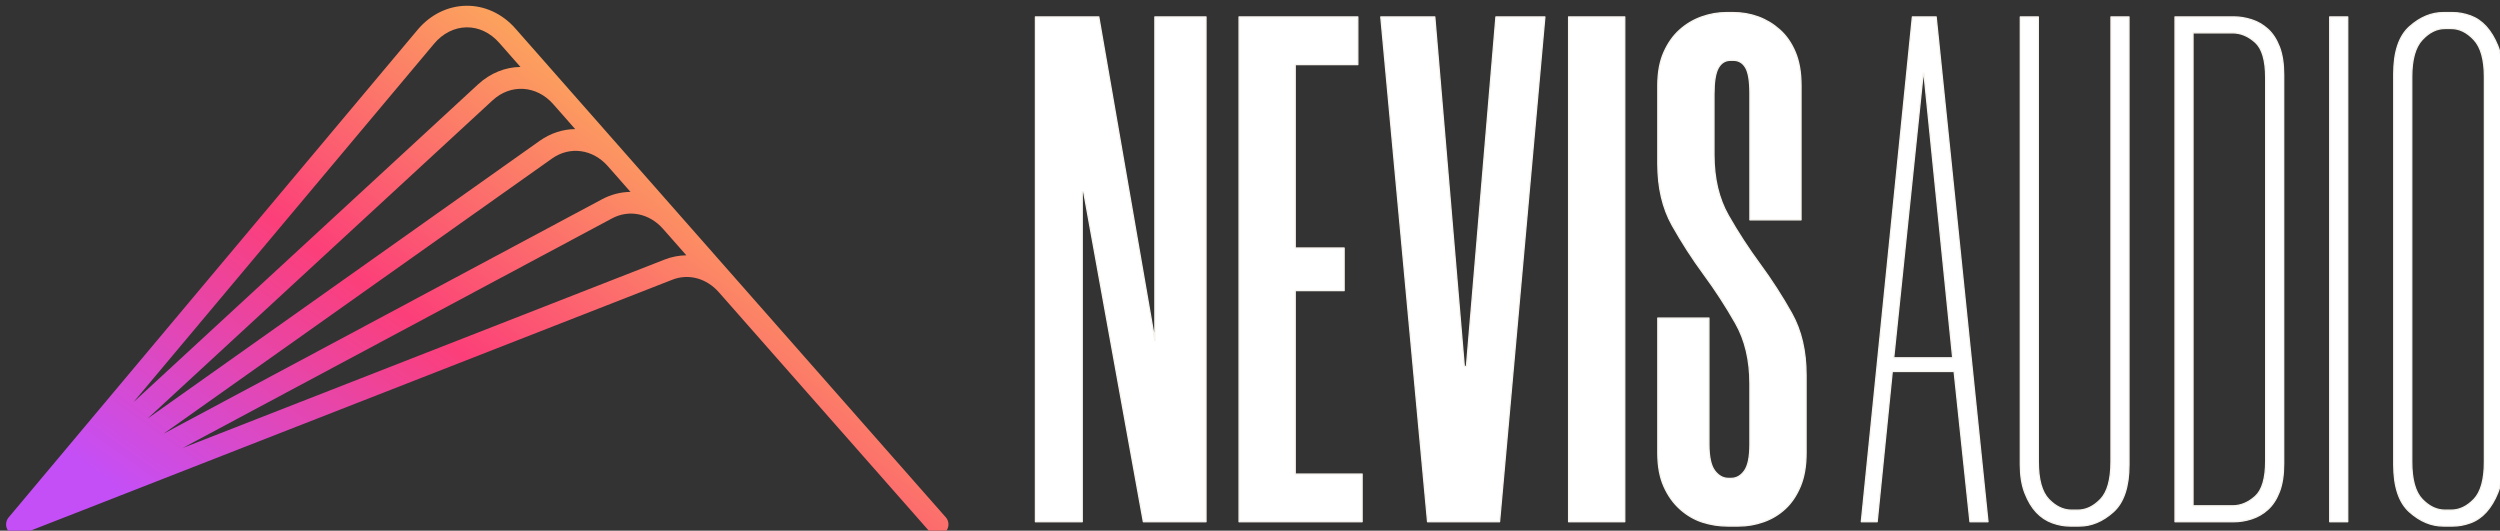 <?xml version="1.0" encoding="UTF-8" standalone="no"?>
<!DOCTYPE svg PUBLIC "-//W3C//DTD SVG 1.1//EN" "http://www.w3.org/Graphics/SVG/1.1/DTD/svg11.dtd">
<svg width="100%" height="100%" viewBox="0 0 1875 398" version="1.1" xmlns="http://www.w3.org/2000/svg" xmlns:xlink="http://www.w3.org/1999/xlink" xml:space="preserve" xmlns:serif="http://www.serif.com/" style="fill-rule:evenodd;clip-rule:evenodd;stroke-linejoin:round;stroke-miterlimit:1.414;">
    <rect x="0" y="0" width="1875" height="398" fill="#333333" stroke="none"/>
    <g transform="matrix(1,0,0,1,-4822,-5689)">
        <g transform="matrix(1,0,0,1,2646,4881.85)">
            <g transform="matrix(1.609,0,0,1.609,-1680.43,-1405.91)">
                <g transform="matrix(1.091,0,0,1.095,-735.198,775.503)">
                    <g transform="matrix(1.101,0,0,1.101,-2308.05,-551.239)">
                        <path d="M5462.03,1141.92L5438.02,1141.92L5432.16,1200L5426.02,1200L5445.84,1004.83L5455.05,1004.83L5475.16,1200L5468.18,1200L5462.03,1141.92ZM5438.58,1136.62L5461.48,1136.62L5450.31,1026.61L5450.03,1026.61L5438.58,1136.62Z" style="fill:white;fill-rule:nonzero;stroke:rgb(247,243,238);stroke-width:0.52px;"/>
                        <path d="M5506.99,1201.67C5504.75,1201.67 5502.47,1201.26 5500.15,1200.42C5497.82,1199.58 5495.77,1198.23 5494,1196.37C5492.23,1194.51 5490.74,1192.04 5489.53,1188.97C5488.32,1185.9 5487.72,1182.22 5487.72,1177.94L5487.72,1004.83L5494.7,1004.83L5494.7,1176.83C5494.7,1183.71 5496.05,1188.55 5498.75,1191.35C5501.45,1194.14 5504.38,1195.53 5507.54,1195.53L5510.06,1195.53C5513.22,1195.53 5516.15,1194.14 5518.85,1191.35C5521.55,1188.55 5522.9,1183.71 5522.9,1176.83L5522.9,1004.83L5529.88,1004.83L5529.88,1177.94C5529.88,1186.51 5527.83,1192.6 5523.74,1196.23C5519.64,1199.86 5515.27,1201.67 5510.61,1201.67L5506.99,1201.67Z" style="fill:white;fill-rule:nonzero;stroke:rgb(247,243,238);stroke-width:0.52px;"/>
                        <path d="M5547.75,1200L5547.75,1004.83L5570.65,1004.83C5572.88,1004.83 5575.16,1005.21 5577.49,1005.95C5579.81,1006.69 5581.91,1007.9 5583.77,1009.58C5585.63,1011.25 5587.12,1013.53 5588.24,1016.42C5589.35,1019.31 5589.91,1022.89 5589.91,1027.17L5589.91,1177.66C5589.91,1181.94 5589.35,1185.53 5588.24,1188.41C5587.12,1191.3 5585.63,1193.58 5583.77,1195.25C5581.91,1196.93 5579.81,1198.14 5577.49,1198.88C5575.16,1199.63 5572.88,1200 5570.65,1200L5547.75,1200ZM5554.73,1010.98L5554.73,1193.86L5570.09,1193.86C5573.25,1193.86 5576.18,1192.65 5578.88,1190.23C5581.58,1187.81 5582.93,1183.25 5582.93,1176.55L5582.93,1028.29C5582.93,1021.59 5581.58,1017.02 5578.88,1014.61C5576.18,1012.19 5573.25,1010.98 5570.09,1010.98L5554.73,1010.98Z" style="fill:white;fill-rule:nonzero;stroke:rgb(247,243,238);stroke-width:0.52px;"/>
                        <rect x="5607.78" y="1004.83" width="6.98" height="195.167" style="fill:white;fill-rule:nonzero;stroke:rgb(247,243,238);stroke-width:0.52px;"/>
                        <path d="M5651.9,1201.67C5647.24,1201.67 5642.87,1199.86 5638.77,1196.23C5634.68,1192.6 5632.63,1186.51 5632.63,1177.94L5632.63,1026.89C5632.63,1018.33 5634.68,1012.23 5638.77,1008.6C5642.87,1004.97 5647.24,1003.16 5651.9,1003.16L5655.53,1003.16C5657.76,1003.16 5660.04,1003.58 5662.37,1004.41C5664.69,1005.25 5666.74,1006.65 5668.51,1008.6C5670.28,1010.56 5671.77,1013.02 5672.98,1016C5674.19,1018.98 5674.79,1022.61 5674.79,1026.89L5674.79,1177.94C5674.79,1182.22 5674.19,1185.85 5672.98,1188.83C5671.77,1191.81 5670.28,1194.28 5668.51,1196.23C5666.74,1198.18 5664.69,1199.58 5662.37,1200.42C5660.04,1201.26 5657.76,1201.67 5655.53,1201.67L5651.9,1201.67ZM5652.45,1009.3C5649.29,1009.3 5646.36,1010.74 5643.66,1013.63C5640.96,1016.51 5639.61,1021.31 5639.61,1028.01L5639.61,1176.83C5639.61,1183.71 5640.96,1188.55 5643.66,1191.35C5646.36,1194.14 5649.29,1195.53 5652.45,1195.53L5654.97,1195.53C5658.13,1195.53 5661.06,1194.14 5663.76,1191.35C5666.46,1188.55 5667.81,1183.71 5667.81,1176.83L5667.81,1028.01C5667.81,1021.31 5666.46,1016.51 5663.76,1013.63C5661.06,1010.74 5658.13,1009.3 5654.97,1009.3L5652.45,1009.3Z" style="fill:white;fill-rule:nonzero;stroke:rgb(247,243,238);stroke-width:0.52px;"/>
                    </g>
                    <g transform="matrix(1.101,0,0,1.101,-2627.37,-551.239)">
                        <path d="M5437.44,1200L5414.27,1072.4L5413.71,1072.4L5413.71,1200L5395.56,1200L5395.56,1004.83L5420.13,1004.83L5441.91,1129.92L5441.91,1004.83L5461.74,1004.83L5461.74,1200L5437.44,1200Z" style="fill:white;fill-rule:nonzero;stroke:rgb(247,243,238);stroke-width:0.52px;"/>
                        <path d="M5496.36,1023.26L5496.36,1094.18L5515.34,1094.18L5515.34,1110.65L5496.36,1110.65L5496.36,1181.57L5522.32,1181.57L5522.32,1200L5474.58,1200L5474.58,1004.83L5520.65,1004.83L5520.65,1023.26L5496.36,1023.26Z" style="fill:white;fill-rule:nonzero;stroke:rgb(247,243,238);stroke-width:0.52px;"/>
                        <path d="M5574.26,1004.83L5593.24,1004.83L5575.65,1200L5547.73,1200L5529.58,1004.83L5550.52,1004.83L5561.97,1139.97L5562.81,1139.97L5574.26,1004.83Z" style="fill:white;fill-rule:nonzero;stroke:rgb(247,243,238);stroke-width:0.52px;"/>
                        <rect x="5602.46" y="1004.83" width="21.778" height="195.167" style="fill:white;fill-rule:nonzero;stroke:rgb(247,243,238);stroke-width:0.52px;"/>
                        <path d="M5672.82,1083.29L5672.82,1034.43C5672.82,1029.59 5672.26,1026.24 5671.14,1024.38C5670.03,1022.52 5668.44,1021.59 5666.4,1021.59L5665.28,1021.59C5663.23,1021.59 5661.65,1022.56 5660.53,1024.52C5659.42,1026.47 5658.86,1029.87 5658.86,1034.71L5658.86,1058.16C5658.86,1067.28 5660.72,1075.1 5664.44,1081.62C5668.16,1088.13 5672.26,1094.41 5676.73,1100.46C5681.19,1106.51 5685.29,1112.84 5689.01,1119.45C5692.73,1126.06 5694.6,1134.01 5694.6,1143.32L5694.6,1173.48C5694.6,1178.5 5693.85,1182.78 5692.36,1186.32C5690.87,1189.86 5688.92,1192.74 5686.5,1194.97C5684.08,1197.21 5681.29,1198.88 5678.12,1200C5674.96,1201.12 5671.7,1201.67 5668.35,1201.67L5664.16,1201.67C5660.81,1201.67 5657.56,1201.16 5654.39,1200.14C5651.23,1199.12 5648.34,1197.44 5645.73,1195.11C5643.13,1192.79 5641.03,1189.86 5639.45,1186.32C5637.87,1182.78 5637.08,1178.5 5637.08,1173.48L5637.08,1121.26L5656.9,1121.26L5656.9,1170.12C5656.9,1174.96 5657.65,1178.36 5659.14,1180.32C5660.63,1182.27 5662.39,1183.25 5664.44,1183.25L5665.56,1183.25C5667.61,1183.25 5669.33,1182.27 5670.72,1180.32C5672.12,1178.36 5672.82,1174.96 5672.82,1170.12L5672.82,1146.67C5672.82,1137.55 5670.96,1129.73 5667.23,1123.22C5663.51,1116.7 5659.42,1110.42 5654.95,1104.37C5650.48,1098.32 5646.39,1091.99 5642.66,1085.38C5638.94,1078.78 5637.08,1070.82 5637.08,1061.51L5637.08,1031.36C5637.08,1026.33 5637.87,1022.05 5639.45,1018.51C5641.03,1014.98 5643.08,1012.09 5645.6,1009.86C5648.11,1007.62 5650.95,1005.95 5654.11,1004.83C5657.28,1003.72 5660.44,1003.16 5663.6,1003.16L5666.4,1003.16C5669.75,1003.16 5672.96,1003.72 5676.03,1004.83C5679.1,1005.95 5681.89,1007.62 5684.4,1009.86C5686.92,1012.09 5688.92,1014.98 5690.41,1018.51C5691.9,1022.05 5692.64,1026.33 5692.64,1031.36L5692.64,1083.29L5672.82,1083.29Z" style="fill:white;fill-rule:nonzero;stroke:rgb(247,243,238);stroke-width:0.52px;"/>
                    </g>
                </g>
                <g transform="matrix(0.622,0,0,0.622,-600.216,-2160.72)">
                    <g id="Logo">
                        <path d="M4824.88,6072.8L5131.26,5707.46C5140.84,5696.04 5153.98,5689.63 5167.69,5689.44C5181.42,5689.24 5194.7,5695.29 5204.53,5706.44L5527.07,6072.75L5527.21,6072.9L5527.34,6073.07L5527.47,6073.23L5527.59,6073.4L5527.7,6073.56L5527.82,6073.73L5527.92,6073.9L5528.03,6074.08L5528.12,6074.25L5528.22,6074.43L5528.3,6074.61L5528.39,6074.79L5528.47,6074.97L5528.54,6075.16L5528.61,6075.34L5528.67,6075.53L5528.73,6075.72L5528.79,6075.9L5528.84,6076.1L5528.89,6076.28L5528.93,6076.48L5528.96,6076.67L5528.99,6076.86L5529.02,6077.05L5529.05,6077.25L5529.06,6077.44L5529.08,6077.64L5529.08,6077.83L5529.09,6078.02L5529.09,6078.22L5529.08,6078.41L5529.07,6078.61L5529.06,6078.8L5529.04,6078.99L5529.01,6079.19L5528.99,6079.38L5528.95,6079.57L5528.91,6079.76L5528.87,6079.95L5528.83,6080.14L5528.78,6080.33L5528.72,6080.51L5528.66,6080.7L5528.59,6080.88L5528.52,6081.07L5528.45,6081.25L5528.37,6081.43L5528.29,6081.61L5528.2,6081.78L5528.11,6081.96L5528.01,6082.13L5527.91,6082.3L5527.81,6082.47L5527.69,6082.64L5527.58,6082.8L5527.46,6082.96L5527.34,6083.12L5527.21,6083.28L5527.08,6083.44L5526.94,6083.59L5526.8,6083.73L5526.65,6083.88L5526.5,6084.02L5526.35,6084.16L5526.19,6084.3L5526.03,6084.43L5525.86,6084.56L5525.7,6084.68L5525.53,6084.8L5525.36,6084.91L5525.19,6085.02L5525.02,6085.12L5524.84,6085.22L5524.66,6085.31L5524.48,6085.4L5524.3,6085.48L5524.12,6085.56L5523.94,6085.63L5523.75,6085.7L5523.56,6085.77L5523.38,6085.83L5523.19,6085.88L5523,6085.93L5522.81,6085.98L5522.62,6086.02L5522.43,6086.06C5522.43,6086.06 5522.42,6086.06 5522.42,6086.06C5519.86,6086.51 5517.14,6085.72 5515.21,6083.74L5515.07,6083.59L5514.93,6083.44C5514.93,6083.44 5357.09,5904.19 5357.09,5904.19C5347.87,5893.72 5334.45,5889.95 5322.24,5894.72L4834.08,6085.57L4834.07,6085.58L4833.98,6085.61L4833.93,6085.64L4833.91,6085.64L4833.88,6085.65L4833.76,6085.7L4833.74,6085.71L4833.73,6085.71C4833.53,6085.78 4833.32,6085.85 4833.11,6085.9L4833.11,6085.9L4832.98,6085.94L4832.93,6085.95L4832.93,6085.95C4832.75,6085.99 4832.57,6086.03 4832.39,6086.06L4832.37,6086.07L4832.36,6086.07L4832.33,6086.07L4832.22,6086.09L4832.17,6086.1L4832.15,6086.1L4832.13,6086.11L4832.06,6086.11L4831.97,6086.13L4831.94,6086.13L4831.94,6086.13L4831.9,6086.13C4831.19,6086.21 4830.47,6086.2 4829.78,6086.09L4829.77,6086.09L4829.69,6086.07L4829.61,6086.06L4829.61,6086.06C4828.94,6085.95 4828.29,6085.75 4827.66,6085.46L4827.51,6085.4L4827.49,6085.38L4827.48,6085.38L4827.42,6085.35L4827.33,6085.31L4827.32,6085.3L4827.3,6085.29L4827.19,6085.23L4827.16,6085.21L4827.15,6085.21C4827.01,6085.14 4826.88,6085.06 4826.74,6084.97L4826.74,6084.97L4826.72,6084.96L4826.61,6084.89L4826.58,6084.87L4826.57,6084.86L4826.52,6084.83L4826.44,6084.78L4826.43,6084.77L4826.41,6084.75L4826.31,6084.69L4826.28,6084.66L4826.27,6084.66C4826.1,6084.53 4825.93,6084.4 4825.76,6084.26L4825.76,6084.26L4825.72,6084.22L4825.62,6084.14L4825.62,6084.14C4825.44,6083.97 4825.26,6083.8 4825.09,6083.62L4825.07,6083.6L4825.06,6083.59L4825.04,6083.57L4824.98,6083.5L4824.94,6083.45L4824.92,6083.43L4824.91,6083.42L4824.87,6083.38L4824.81,6083.3L4824.78,6083.27L4824.78,6083.27L4824.76,6083.25L4824.68,6083.15L4824.66,6083.12L4824.56,6082.99L4824.54,6082.97L4824.54,6082.96L4824.5,6082.91L4824.44,6082.83L4824.43,6082.81L4824.42,6082.8L4824.36,6082.71L4824.32,6082.66L4824.32,6082.65L4824.3,6082.63L4824.22,6082.51L4824.21,6082.49C4824.16,6082.42 4824.12,6082.35 4824.07,6082.27L4824.07,6082.27L4824.05,6082.24L4823.99,6082.13L4823.98,6082.11L4823.97,6082.1L4823.92,6082.01L4823.89,6081.96L4823.89,6081.94L4823.87,6081.92L4823.81,6081.8L4823.8,6081.78C4823.73,6081.64 4823.66,6081.49 4823.6,6081.35L4823.59,6081.34L4823.57,6081.31L4823.53,6081.2L4823.52,6081.18L4823.51,6081.16L4823.48,6081.08L4823.46,6081.02L4823.45,6081L4823.44,6080.97L4823.4,6080.85L4823.39,6080.83L4823.39,6080.83C4823.31,6080.62 4823.25,6080.41 4823.19,6080.21L4823.19,6080.2L4823.16,6080.07L4823.14,6080.03L4823.14,6080.02C4823.1,6079.84 4823.06,6079.66 4823.03,6079.48L4823.03,6079.46L4823.02,6079.45L4823.02,6079.42L4823,6079.32L4822.99,6079.26L4822.99,6079.24L4822.99,6079.22L4822.98,6079.15L4822.97,6079.06L4822.96,6079.04L4822.96,6079.03L4822.96,6078.99C4822.88,6078.28 4822.9,6077.56 4823,6076.87L4823.01,6076.86L4823.02,6076.78L4823.03,6076.71L4823.03,6076.7C4823.15,6076.03 4823.35,6075.38 4823.63,6074.75L4823.7,6074.61L4823.71,6074.58L4823.72,6074.57L4823.75,6074.51L4823.79,6074.43L4823.8,6074.41L4823.8,6074.39L4823.86,6074.28L4823.88,6074.25L4823.88,6074.24C4823.96,6074.11 4824.04,6073.97 4824.12,6073.84L4824.12,6073.83L4824.14,6073.81L4824.2,6073.7L4824.22,6073.68L4824.23,6073.66L4824.27,6073.61L4824.31,6073.54L4824.32,6073.52L4824.34,6073.5L4824.4,6073.41L4824.43,6073.37L4824.43,6073.36C4824.56,6073.19 4824.69,6073.02 4824.83,6072.85L4824.84,6072.85L4824.88,6072.8ZM5315.25,5856.67C5305.09,5845.13 5289.91,5841.88 5277,5848.78L4955.23,6020.84L5316.35,5879.65C5321.7,5877.56 5327.21,5876.51 5332.68,5876.46L5315.25,5856.67ZM5273.82,5809.63C5262.61,5796.89 5245.41,5794.45 5232.02,5803.93L4940.92,6010.14L5269.37,5834.51C5276.25,5830.83 5283.56,5829 5290.82,5828.93L5273.82,5809.63ZM5232.86,5763.1C5220.48,5749.05 5201.05,5747.79 5187.5,5760.29L4928.78,5998.91L5222.67,5790.73C5230.94,5784.87 5240.18,5781.95 5249.37,5781.86L5232.86,5763.1ZM5208.37,5735.3L5192.38,5717.14C5185.83,5709.7 5177.07,5705.48 5167.92,5705.61C5158.75,5705.74 5150.06,5710.22 5143.66,5717.86L4918.35,5986.52L5176.53,5748.4C5185.91,5739.75 5197.15,5735.41 5208.37,5735.3Z" style="fill:url(#_Linear1);"/>
                    </g>
                </g>
            </g>
        </g>
    </g>
    <defs>
        <linearGradient id="_Linear1" x1="0" y1="0" x2="1" y2="0" gradientUnits="userSpaceOnUse" gradientTransform="matrix(260,-364.332,364.332,260,4956,6086.18)"><stop offset="0" style="stop-color:rgb(197,79,246);stop-opacity:1"/><stop offset="0.52" style="stop-color:rgb(252,63,121);stop-opacity:1"/><stop offset="1" style="stop-color:rgb(252,160,94);stop-opacity:1"/></linearGradient>
    </defs>
</svg>
